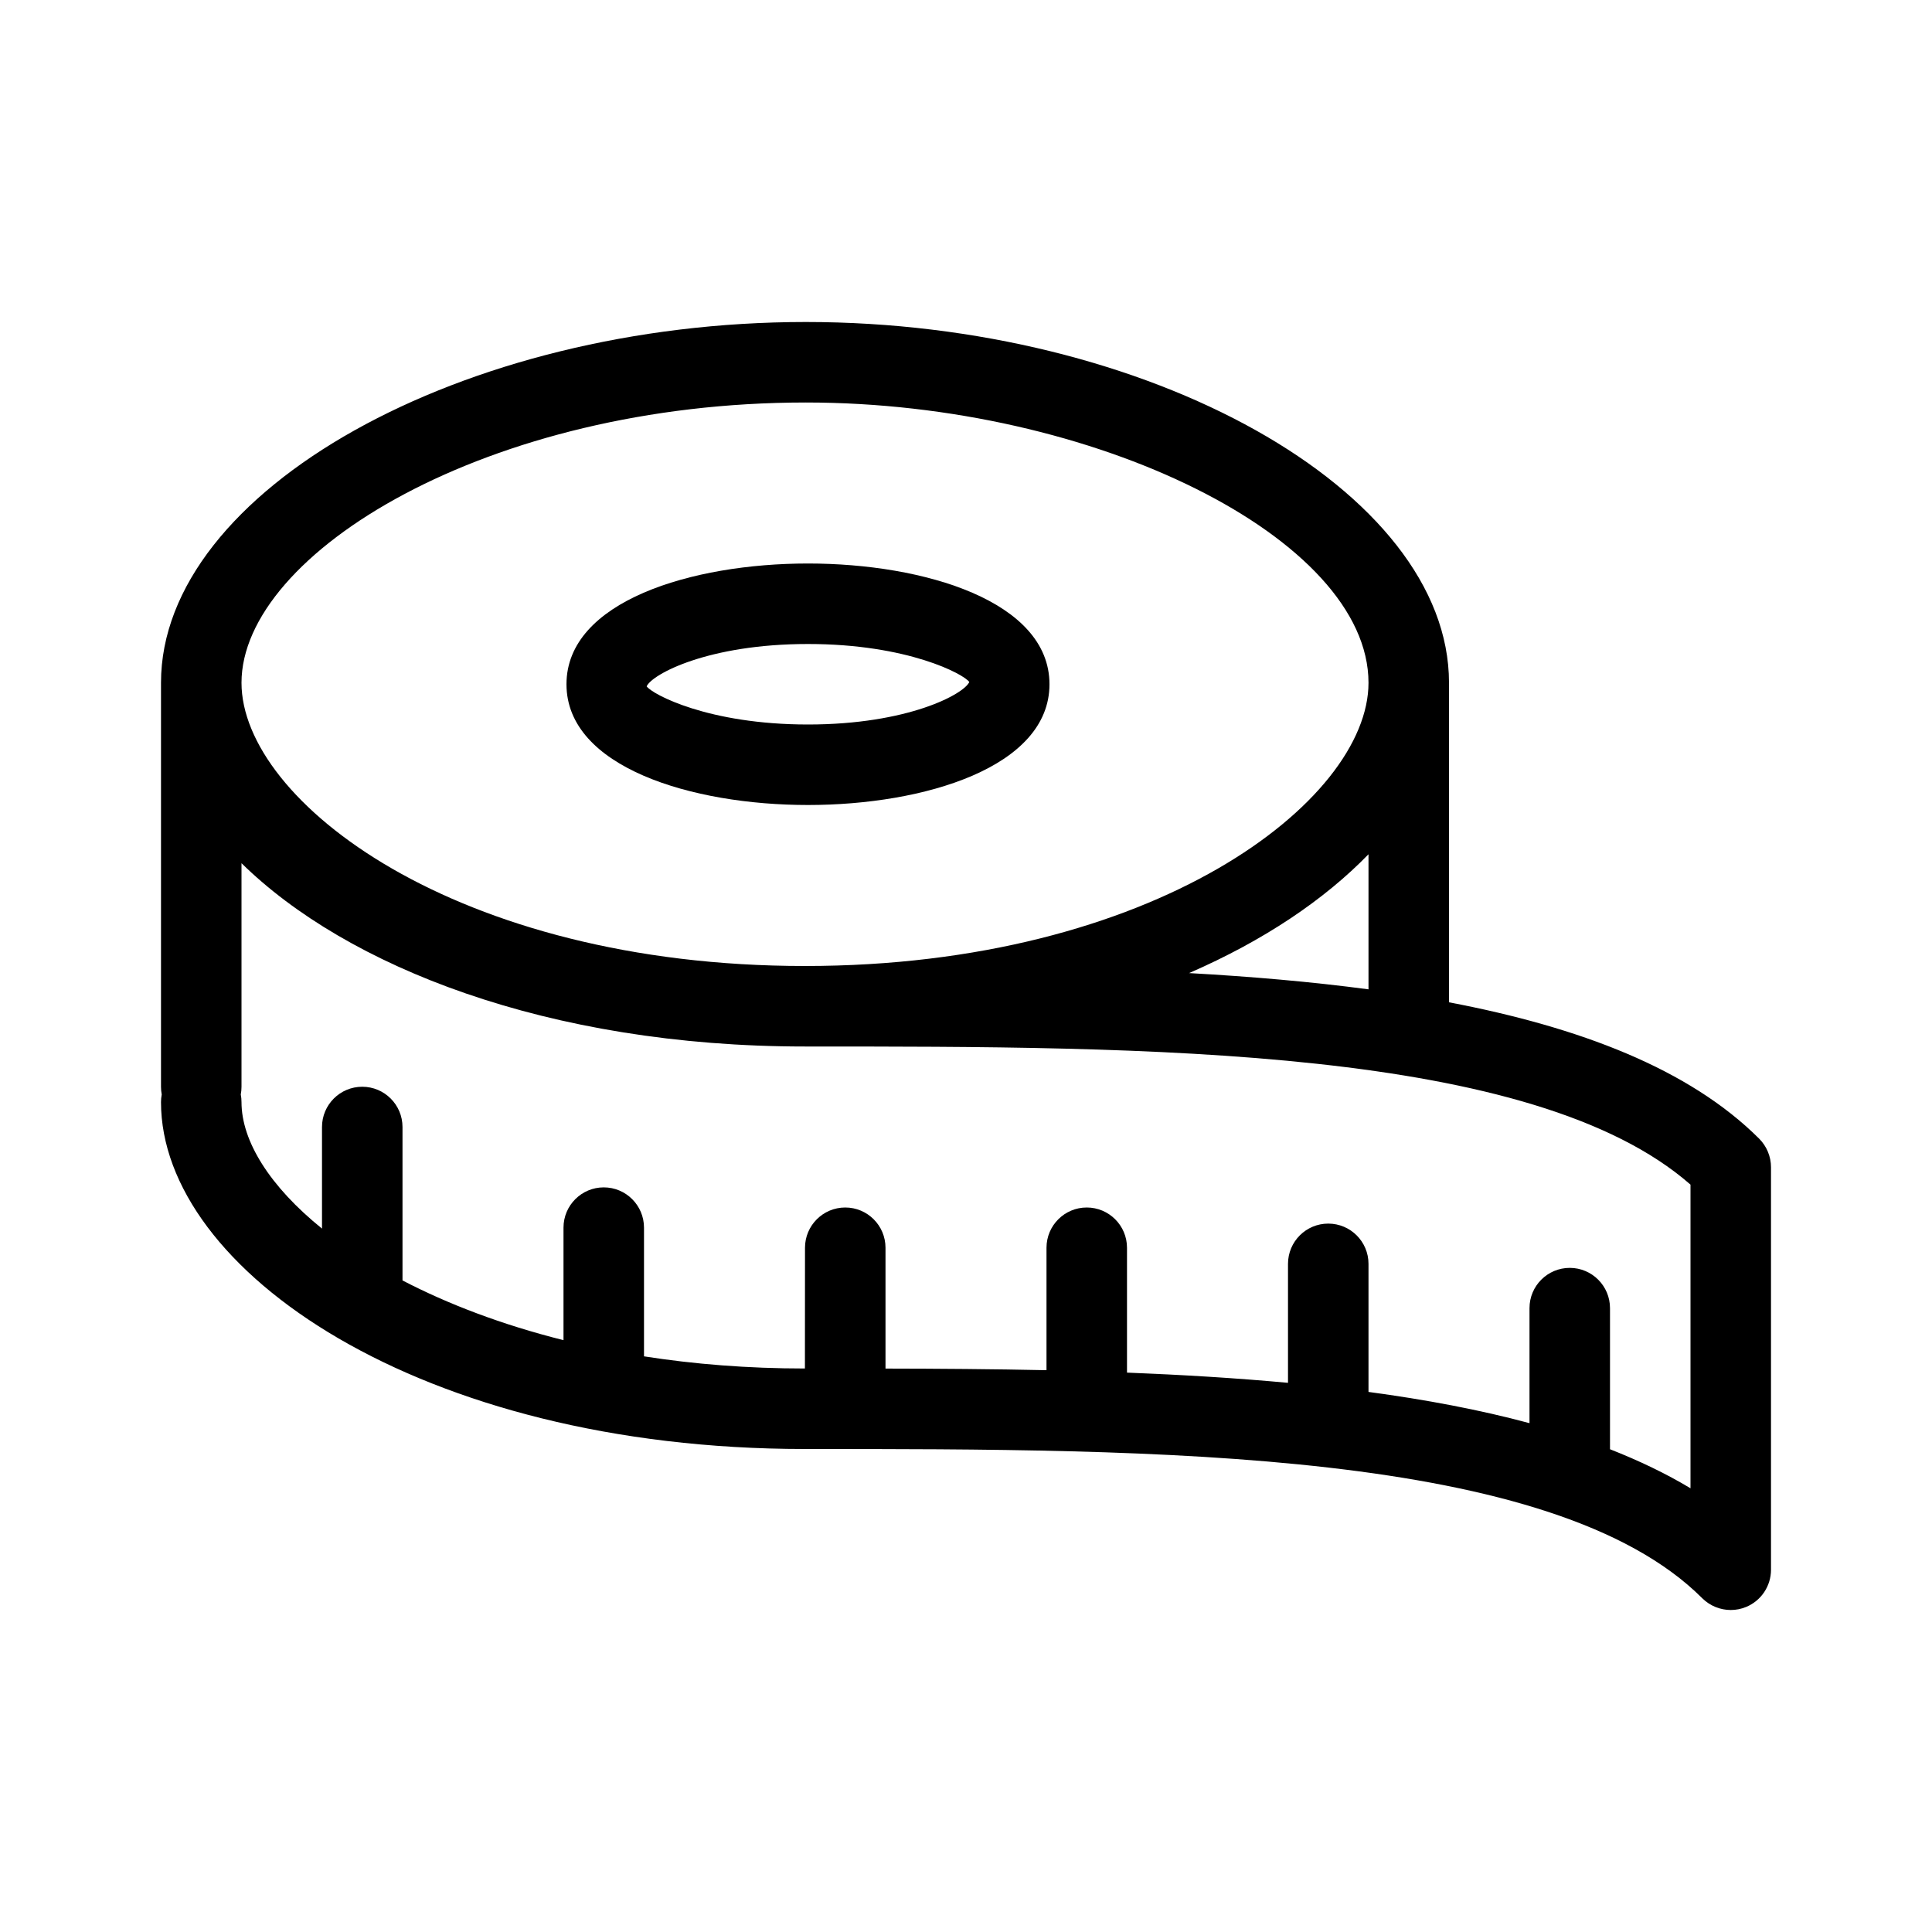 <svg  viewBox="0 0 24 24"  xmlns="http://www.w3.org/2000/svg">
<path fill-rule="evenodd" clip-rule="evenodd" d="M13.037 8.5C13.037 9.53 11.482 10 10.037 10C8.592 10 7.037 9.53 7.037 8.5C7.037 7.469 8.592 7 10.037 7C11.482 7 13.037 7.469 13.037 8.5ZM12.041 8.472C11.975 8.376 11.28 8 10.037 8C8.794 8 8.1 8.376 8.033 8.526C8.1 8.623 8.796 9 10.037 9C11.279 9 11.974 8.623 12.041 8.472Z" />
<path fill-rule="evenodd" clip-rule="evenodd" d="M18 12.451C19.619 12.759 20.983 13.276 21.854 14.146C21.947 14.24 22 14.367 22 14.5V19.5C22 19.702 21.878 19.885 21.691 19.962C21.629 19.988 21.564 20 21.5 20C21.37 20 21.242 19.949 21.146 19.854C19.293 18 14.355 18 9.999 18C5.214 18 2 15.772 2 13.691C2 13.659 2.003 13.627 2.009 13.596C2.003 13.565 2 13.533 2 13.5V8.482C2 6.094 5.743 4 10.01 4C14.266 4 18 6.094 18 8.482V12.451ZM17 8.482C17 6.692 13.603 5 10.01 5C6.062 5 3 6.872 3 8.482C3 9.951 5.663 12 9.999 12C14.336 12 17 9.951 17 8.482ZM17 12.29V10.612C16.454 11.175 15.699 11.685 14.771 12.088C15.538 12.131 16.287 12.195 17 12.29ZM20 18.003C20.361 18.145 20.696 18.305 21 18.488V14.716C19.044 13 14.245 13 9.999 13C6.801 13 4.304 12.004 3 10.723V13.5C3 13.533 2.997 13.565 2.991 13.596C2.997 13.627 3 13.659 3 13.691C3 14.176 3.352 14.739 4 15.262V14C4 13.724 4.224 13.5 4.5 13.5C4.776 13.5 5 13.724 5 14V15.906C5.563 16.199 6.234 16.456 7 16.648V15.25C7 14.974 7.224 14.75 7.5 14.75C7.776 14.75 8 14.974 8 15.25V16.849C8.62 16.946 9.288 17 9.999 17L10 15.5C10 15.224 10.224 15 10.5 15C10.776 15 11 15.224 11 15.5V17.001C11.663 17.002 12.334 17.007 13 17.021V15.5C13 15.224 13.224 15 13.5 15C13.776 15 14 15.224 14 15.5V17.051C14.68 17.078 15.351 17.118 16 17.178V15.7C16 15.424 16.224 15.2 16.5 15.2C16.776 15.2 17 15.424 17 15.7V17.291C17.707 17.386 18.38 17.512 19 17.679V16.25C19 15.974 19.224 15.75 19.5 15.75C19.776 15.75 20 15.974 20 16.25V18.003Z" />
</svg>
